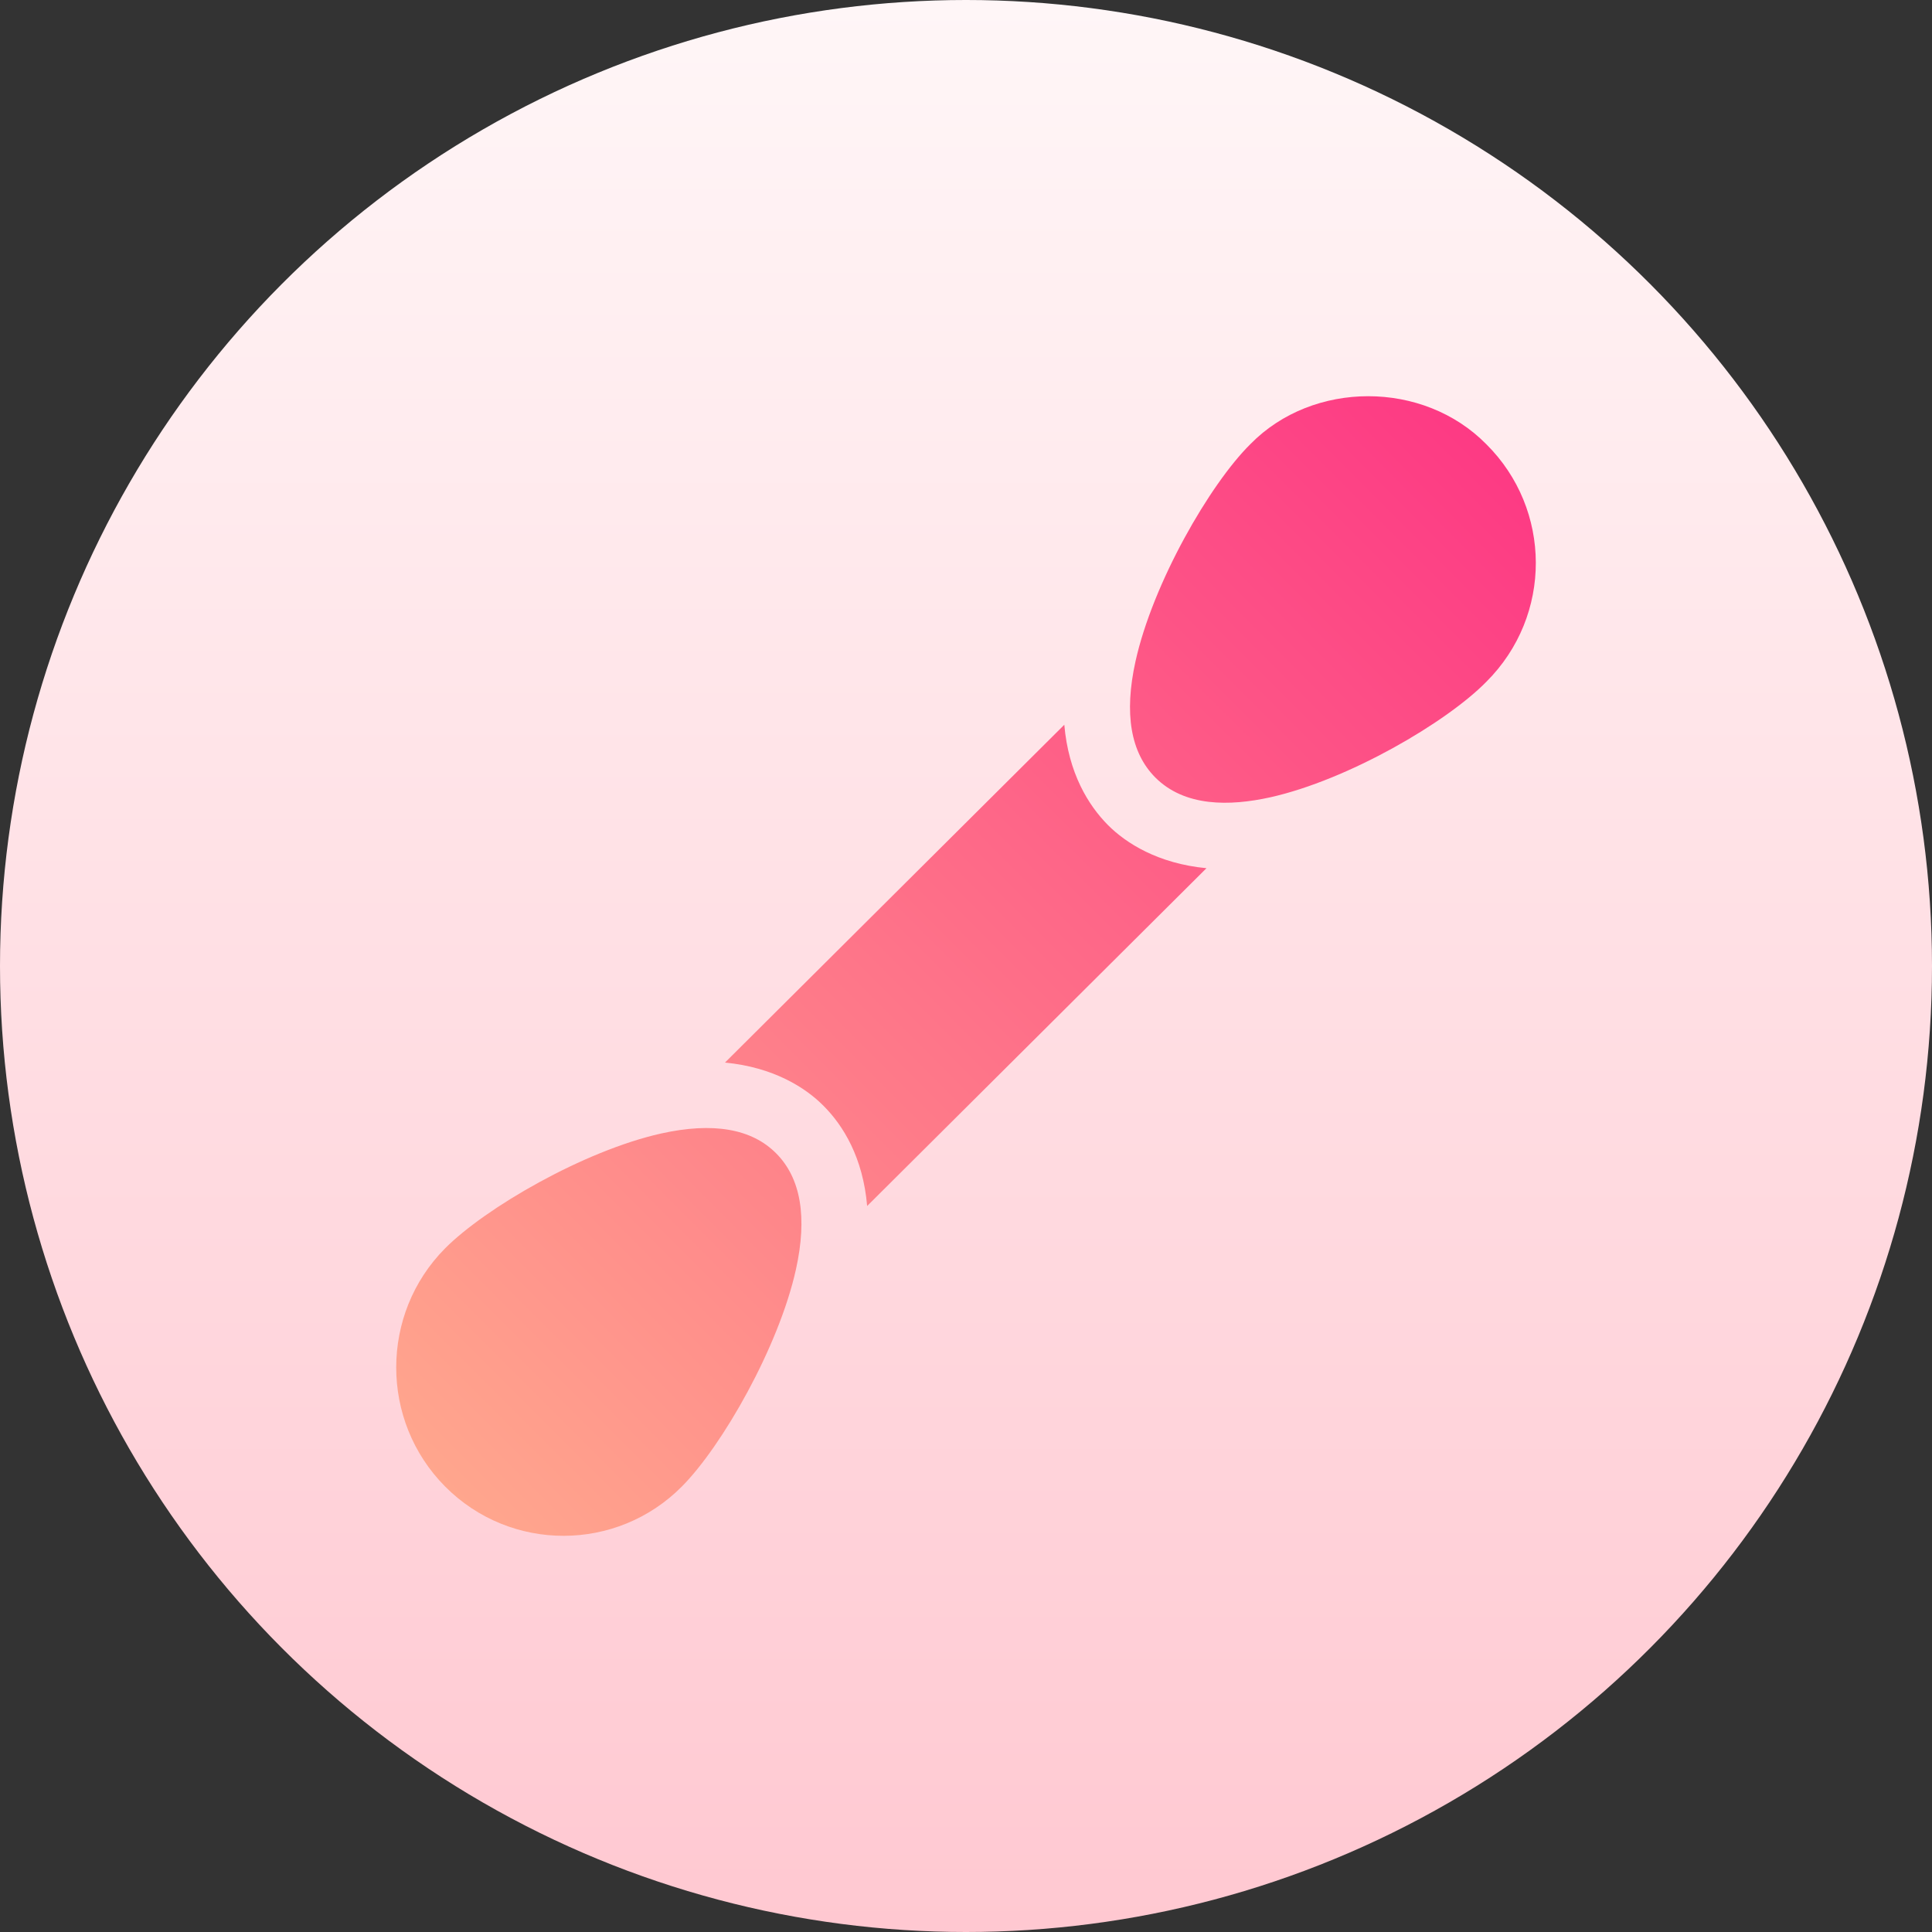 <svg id="Capa_1" enable-background="new 0 0 512 512" height="512" viewBox="0 0 512 512" width="512" xmlns="http://www.w3.org/2000/svg" xmlns:xlink="http://www.w3.org/1999/xlink"><rect x="0" y="0" width="512" height="512" fill="#333333" stroke="none"/><linearGradient id="SVGID_1_" gradientUnits="userSpaceOnUse" x1="256" x2="256" y1="512" y2="0"><stop offset="0" stop-color="#ffc8d1"/><stop offset="1" stop-color="#fff6f7"/></linearGradient><linearGradient id="SVGID_2_" gradientUnits="userSpaceOnUse" x1="117.865" x2="393.939" y1="393.848" y2="117.774"><stop offset="0" stop-color="#ffa68d"/><stop offset="1" stop-color="#fd3a84"/></linearGradient><g><g><circle cx="256" cy="256" fill="url(#SVGID_1_)" r="256"/></g><g><g><path d="m393.923 117.76c-16.731-17.045-46.002-16.949-62.525-.096-10.738 10.588-25.893 36.854-30.483 57.62-3.048 13.821-1.299 24.156 5.231 30.736 7.782 7.816 19.674 7.671 30.535 5.264 20.576-4.61 46.643-19.817 57.225-30.614 17.594-17.56 17.338-45.696.017-62.91zm-218.751 182.636c-20.438 4.575-46.539 19.703-57.208 30.422-17.285 17.411-17.285 45.725 0 63.127 17.381 17.49 45.529 17.348 62.733 0 10.652-10.701 25.686-36.975 30.241-57.559 3.048-13.821 1.299-24.165-5.231-30.718-6.512-6.596-16.835-8.321-30.535-5.272zm106.88-108.329-89.928 89.53c12.876 1.228 21.368 6.639 26.157 11.498 5.187 5.196 10.429 13.688 11.522 26.508l89.923-89.519c-12.816-1.226-21.302-6.611-26.104-11.428-5.218-5.265-10.47-13.78-11.57-26.589z" fill="url(#SVGID_2_)"/></g></g></g></svg>